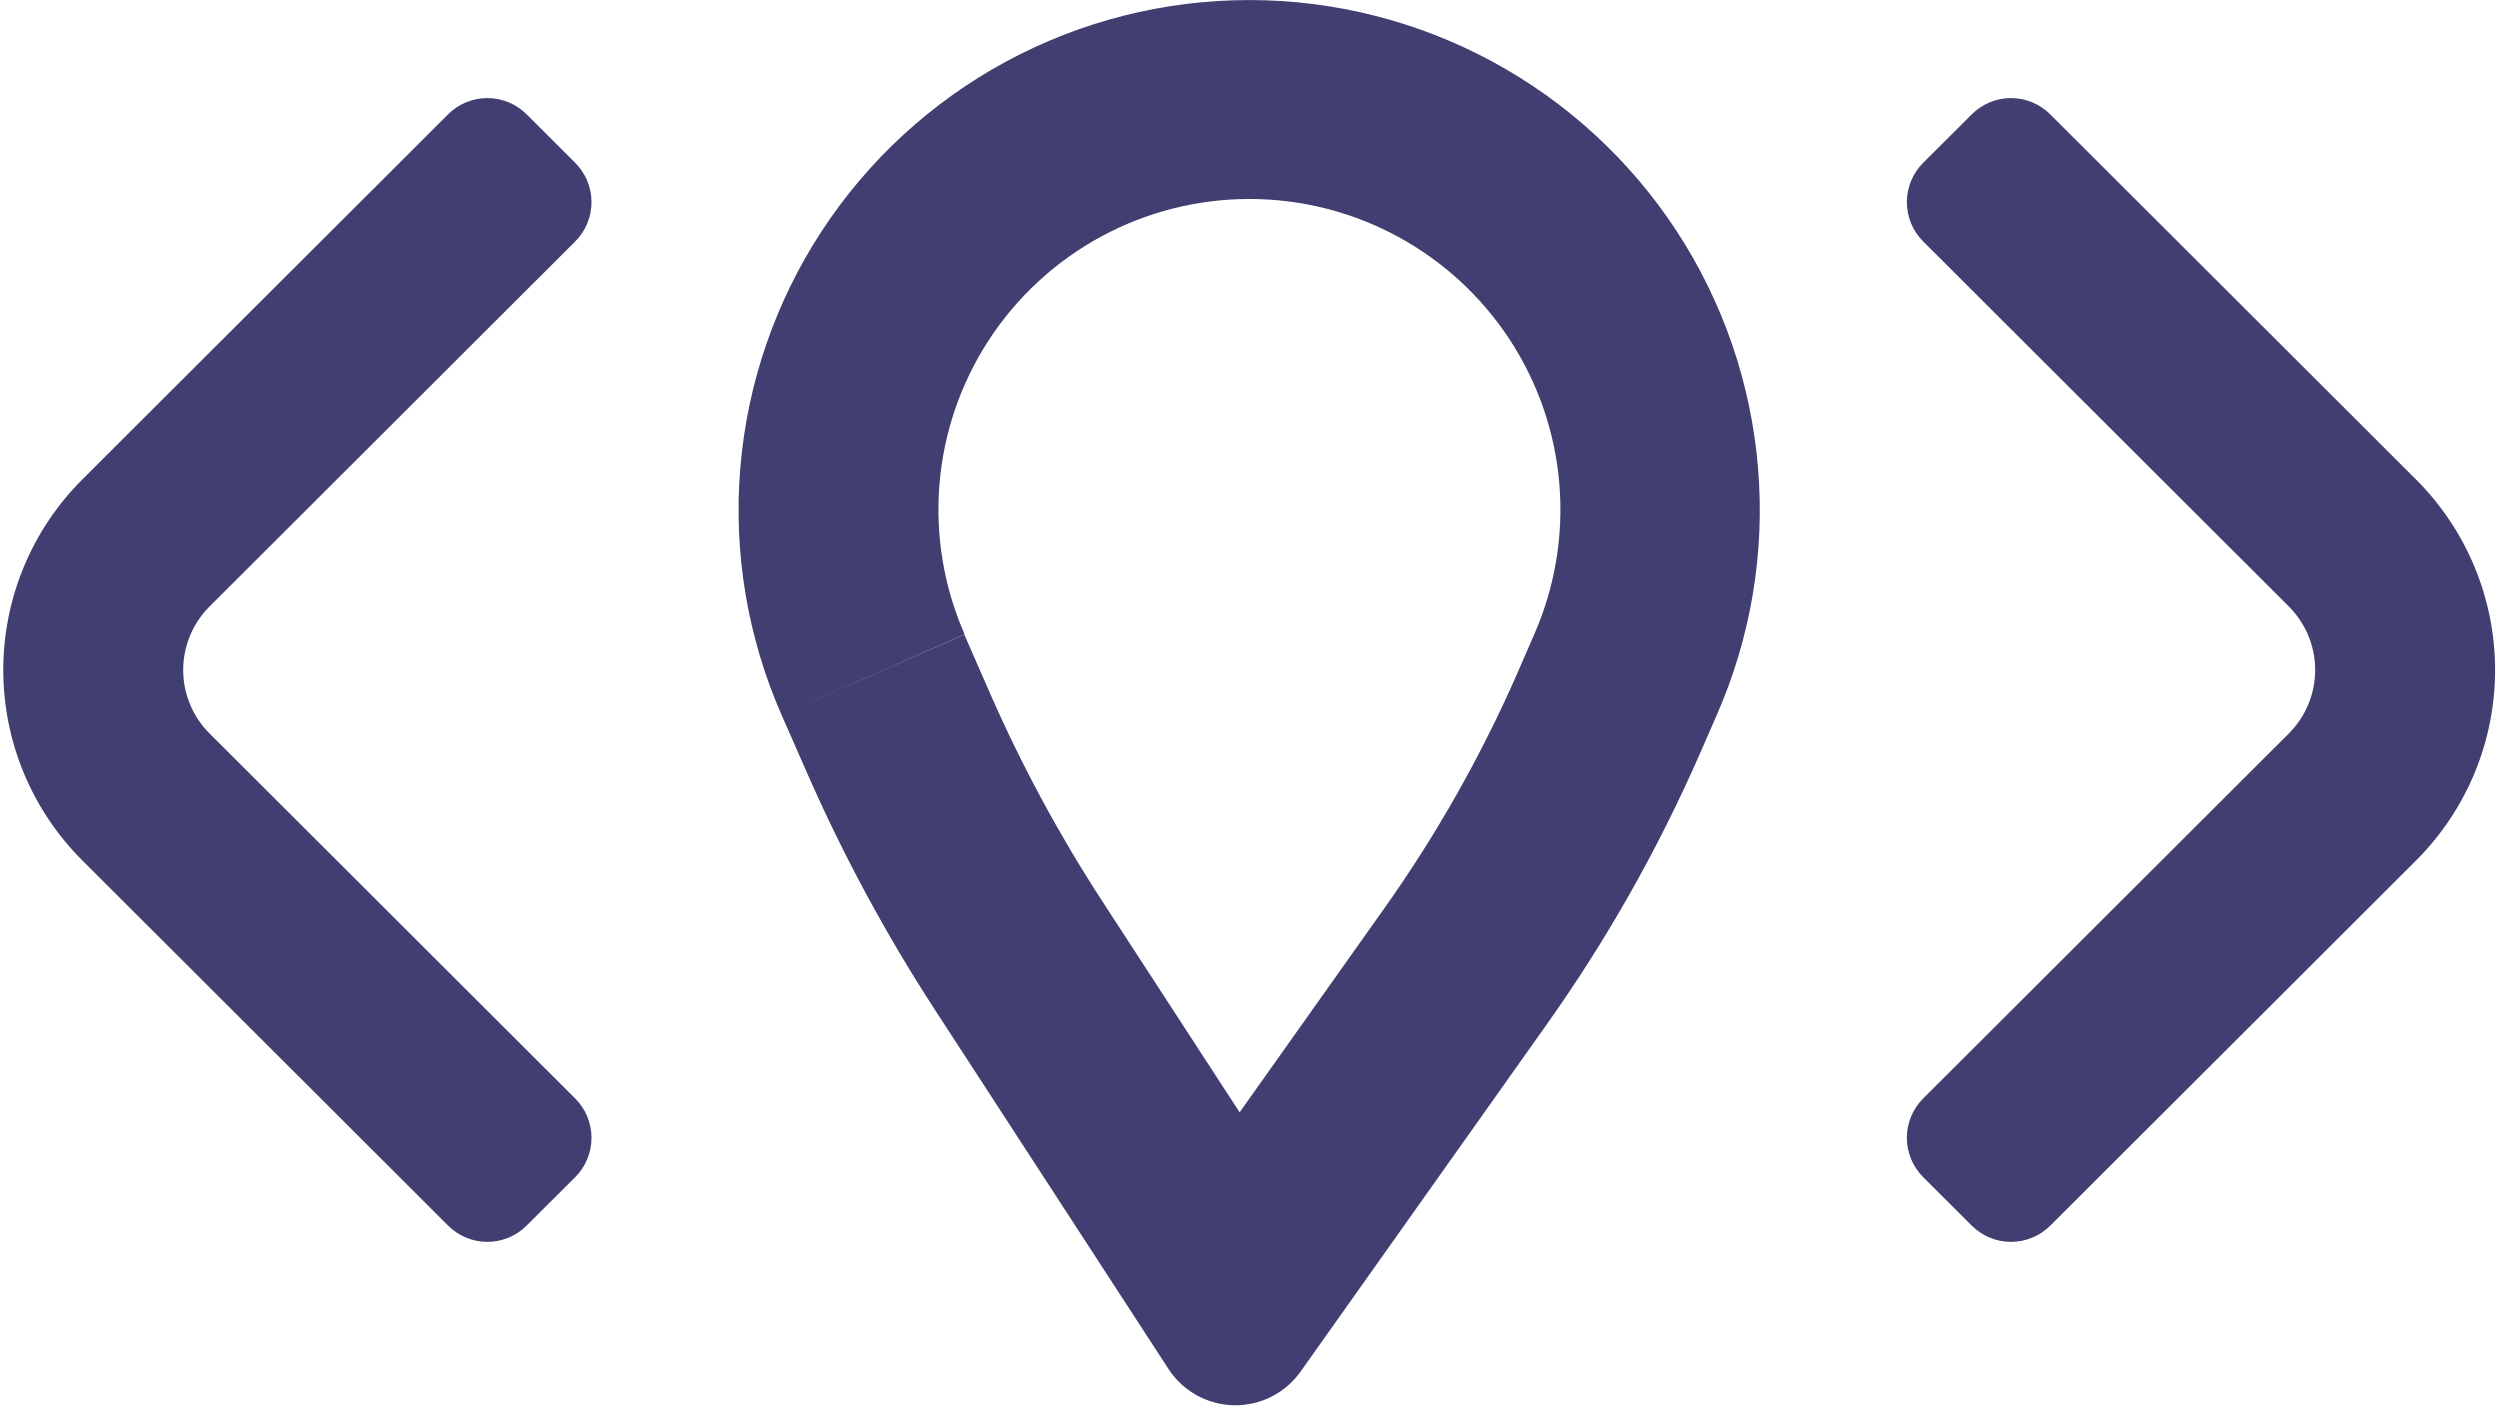 <svg width="306" height="173" viewBox="0 0 306 173" fill="none" xmlns="http://www.w3.org/2000/svg">
<path fill-rule="evenodd" clip-rule="evenodd" d="M185.638 82.599L187.791 77.644C190.331 71.858 191.388 65.53 190.865 59.233C190.342 52.935 188.256 46.868 184.796 41.578C181.335 36.289 176.61 31.944 171.046 28.937C165.482 25.93 159.256 24.355 152.93 24.355C146.604 24.355 140.377 25.93 134.813 28.937C129.25 31.944 124.524 36.289 121.064 41.578C117.603 46.868 115.517 52.935 114.994 59.233C114.472 65.53 115.528 71.858 118.069 77.644L95.658 87.494C91.488 77.993 89.755 67.603 90.614 57.265C91.474 46.926 94.9 36.965 100.581 28.281C106.263 19.597 114.022 12.464 123.157 7.527C132.291 2.59 142.514 0.005 152.9 0.005C163.286 0.005 173.509 2.59 182.643 7.527C191.778 12.464 199.537 19.597 205.219 28.281C210.9 36.965 214.326 46.926 215.185 57.265C216.045 67.603 214.312 77.993 210.142 87.494L207.979 92.448C202.897 104.023 196.651 115.052 189.338 125.366L159.19 167.886C158.267 169.186 157.04 170.241 155.616 170.959C154.191 171.677 152.613 172.035 151.017 172.003C149.422 171.971 147.859 171.549 146.465 170.774C145.071 169.999 143.888 168.895 143.019 167.559L114.438 123.602C108.465 114.419 103.249 104.765 98.842 94.737L95.658 87.494L118.039 77.684L121.223 84.957C125.093 93.767 129.675 102.248 134.924 110.314L151.729 136.147L169.408 111.226C175.772 102.256 181.21 92.664 185.638 82.599Z" fill="#413F71"/>
<path fill-rule="evenodd" clip-rule="evenodd" d="M280.15 89.778C281.173 88.757 281.984 87.545 282.538 86.211C283.092 84.877 283.376 83.448 283.376 82.004C283.376 80.56 283.092 79.13 282.538 77.797C281.984 76.463 281.173 75.251 280.15 74.23L235.397 29.556C234.118 28.279 233.4 26.546 233.4 24.74C233.4 22.934 234.118 21.202 235.397 19.924L241.343 13.999C241.972 13.367 242.721 12.866 243.545 12.523C244.37 12.181 245.254 12.005 246.147 12.005C247.04 12.005 247.924 12.181 248.749 12.523C249.573 12.866 250.322 13.367 250.952 13.999L295.725 58.693C298.792 61.755 301.225 65.39 302.885 69.39C304.545 73.391 305.4 77.679 305.4 82.009C305.4 86.339 304.545 90.627 302.885 94.628C301.225 98.628 298.792 102.263 295.725 105.325L250.952 150.019C249.677 151.291 247.949 152.005 246.147 152.005C244.345 152.005 242.617 151.291 241.343 150.019L235.397 144.084C234.118 142.806 233.4 141.074 233.4 139.268C233.4 137.462 234.118 135.729 235.397 134.452L280.15 89.778Z" fill="#413F71"/>
<path fill-rule="evenodd" clip-rule="evenodd" d="M25.65 74.232C24.627 75.253 23.816 76.465 23.262 77.798C22.708 79.132 22.423 80.562 22.423 82.006C22.423 83.45 22.708 84.879 23.262 86.213C23.816 87.547 24.627 88.759 25.65 89.779L70.403 134.453C71.682 135.731 72.4 137.463 72.4 139.269C72.4 141.075 71.682 142.808 70.403 144.085L64.457 150.011C63.828 150.643 63.079 151.144 62.254 151.486C61.43 151.829 60.546 152.005 59.653 152.005C58.76 152.005 57.876 151.829 57.051 151.486C56.226 151.144 55.478 150.643 54.848 150.011L10.075 105.317C7.008 102.255 4.574 98.62 2.914 94.619C1.254 90.619 0.4 86.331 0.4 82.001C0.4 77.67 1.254 73.383 2.914 69.382C4.574 65.381 7.008 61.746 10.075 58.684L54.848 13.991C56.123 12.719 57.851 12.005 59.653 12.005C61.455 12.005 63.183 12.719 64.457 13.991L70.403 19.926C71.682 21.204 72.4 22.936 72.4 24.742C72.4 26.548 71.682 28.28 70.403 29.558L25.65 74.232Z" fill="#413F71"/>
</svg>
